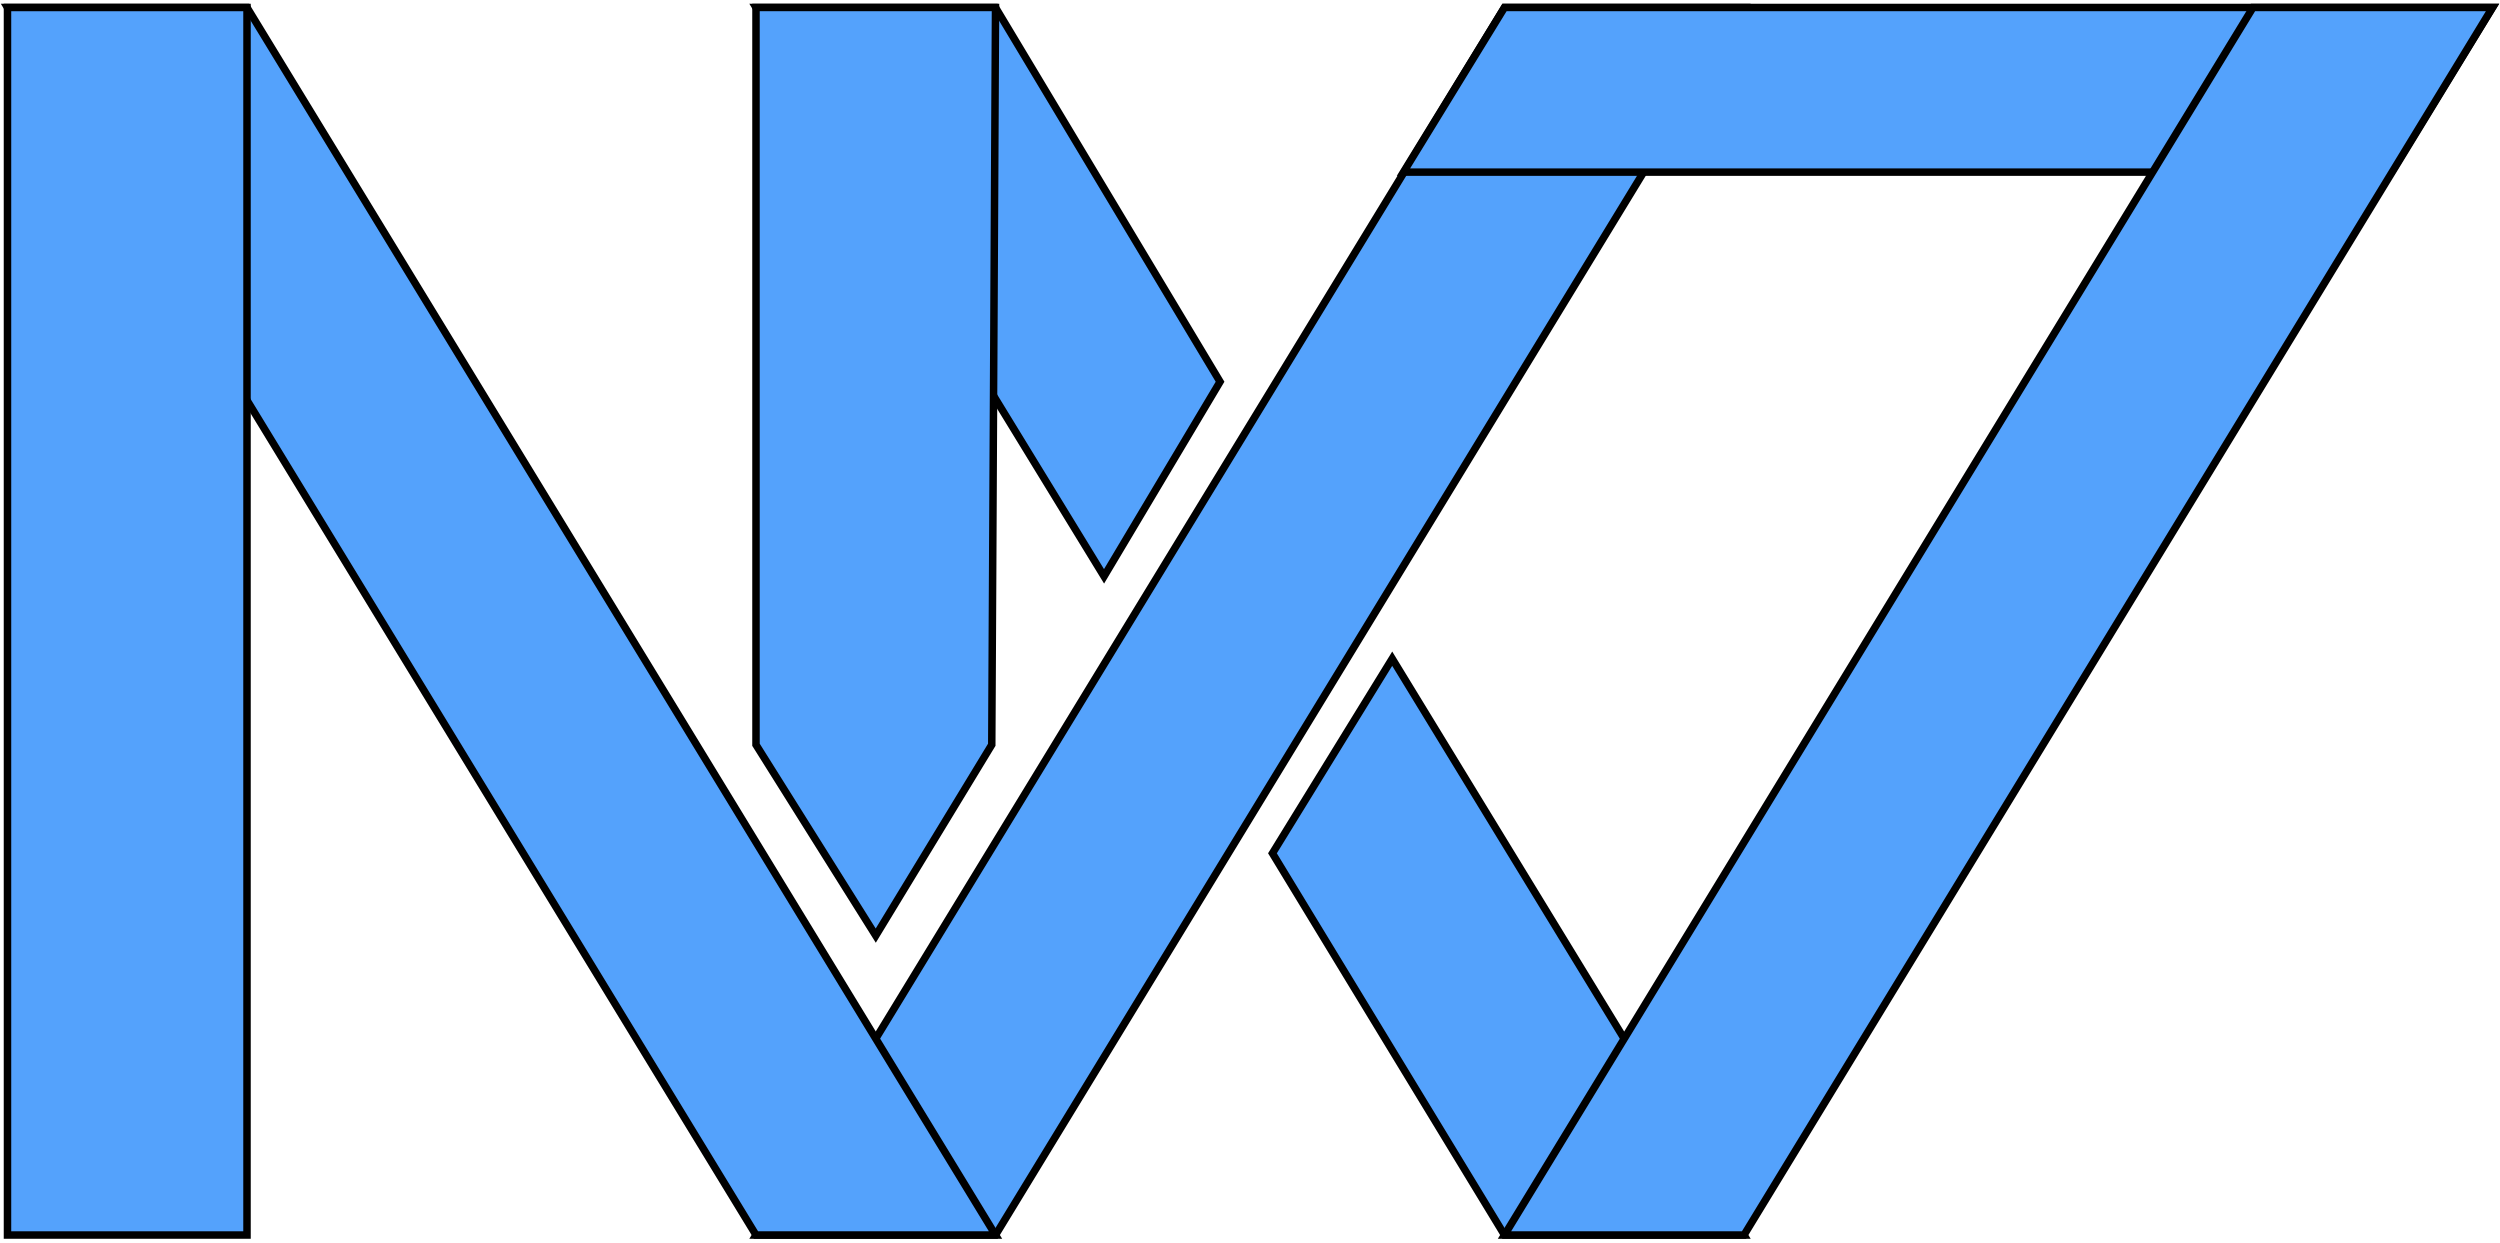 <svg width="334" height="166" viewBox="0 0 334 166" fill="none" xmlns="http://www.w3.org/2000/svg">
<path d="M163 51L133 1H101L147.5 77L163 51Z" fill="#54A2FC" stroke="black"/>
<path d="M201 165H233L186 88L170 114L201 165Z" fill="#54A2FC" stroke="black"/>
<path d="M233 1L133 165H101L201 1H233Z" fill="#54A2FC" stroke="black"/>
<path d="M187.5 23L201 1H333L319.5 23H187.5Z" fill="#54A2FC" stroke="black"/>
<path d="M333 1L233 165H201L301 1H333Z" fill="#54A2FC" stroke="black"/>
<path d="M133 165L33 1H1L101 165H133Z" fill="#54A2FC" stroke="black"/>
<path d="M101 99.5V1H133L132.5 99.5L117 125L101 99.5Z" fill="#54A2FC" stroke="black"/>
<path d="M1 165V1H33V165H1Z" fill="#54A2FC" stroke="black"/>
</svg>
